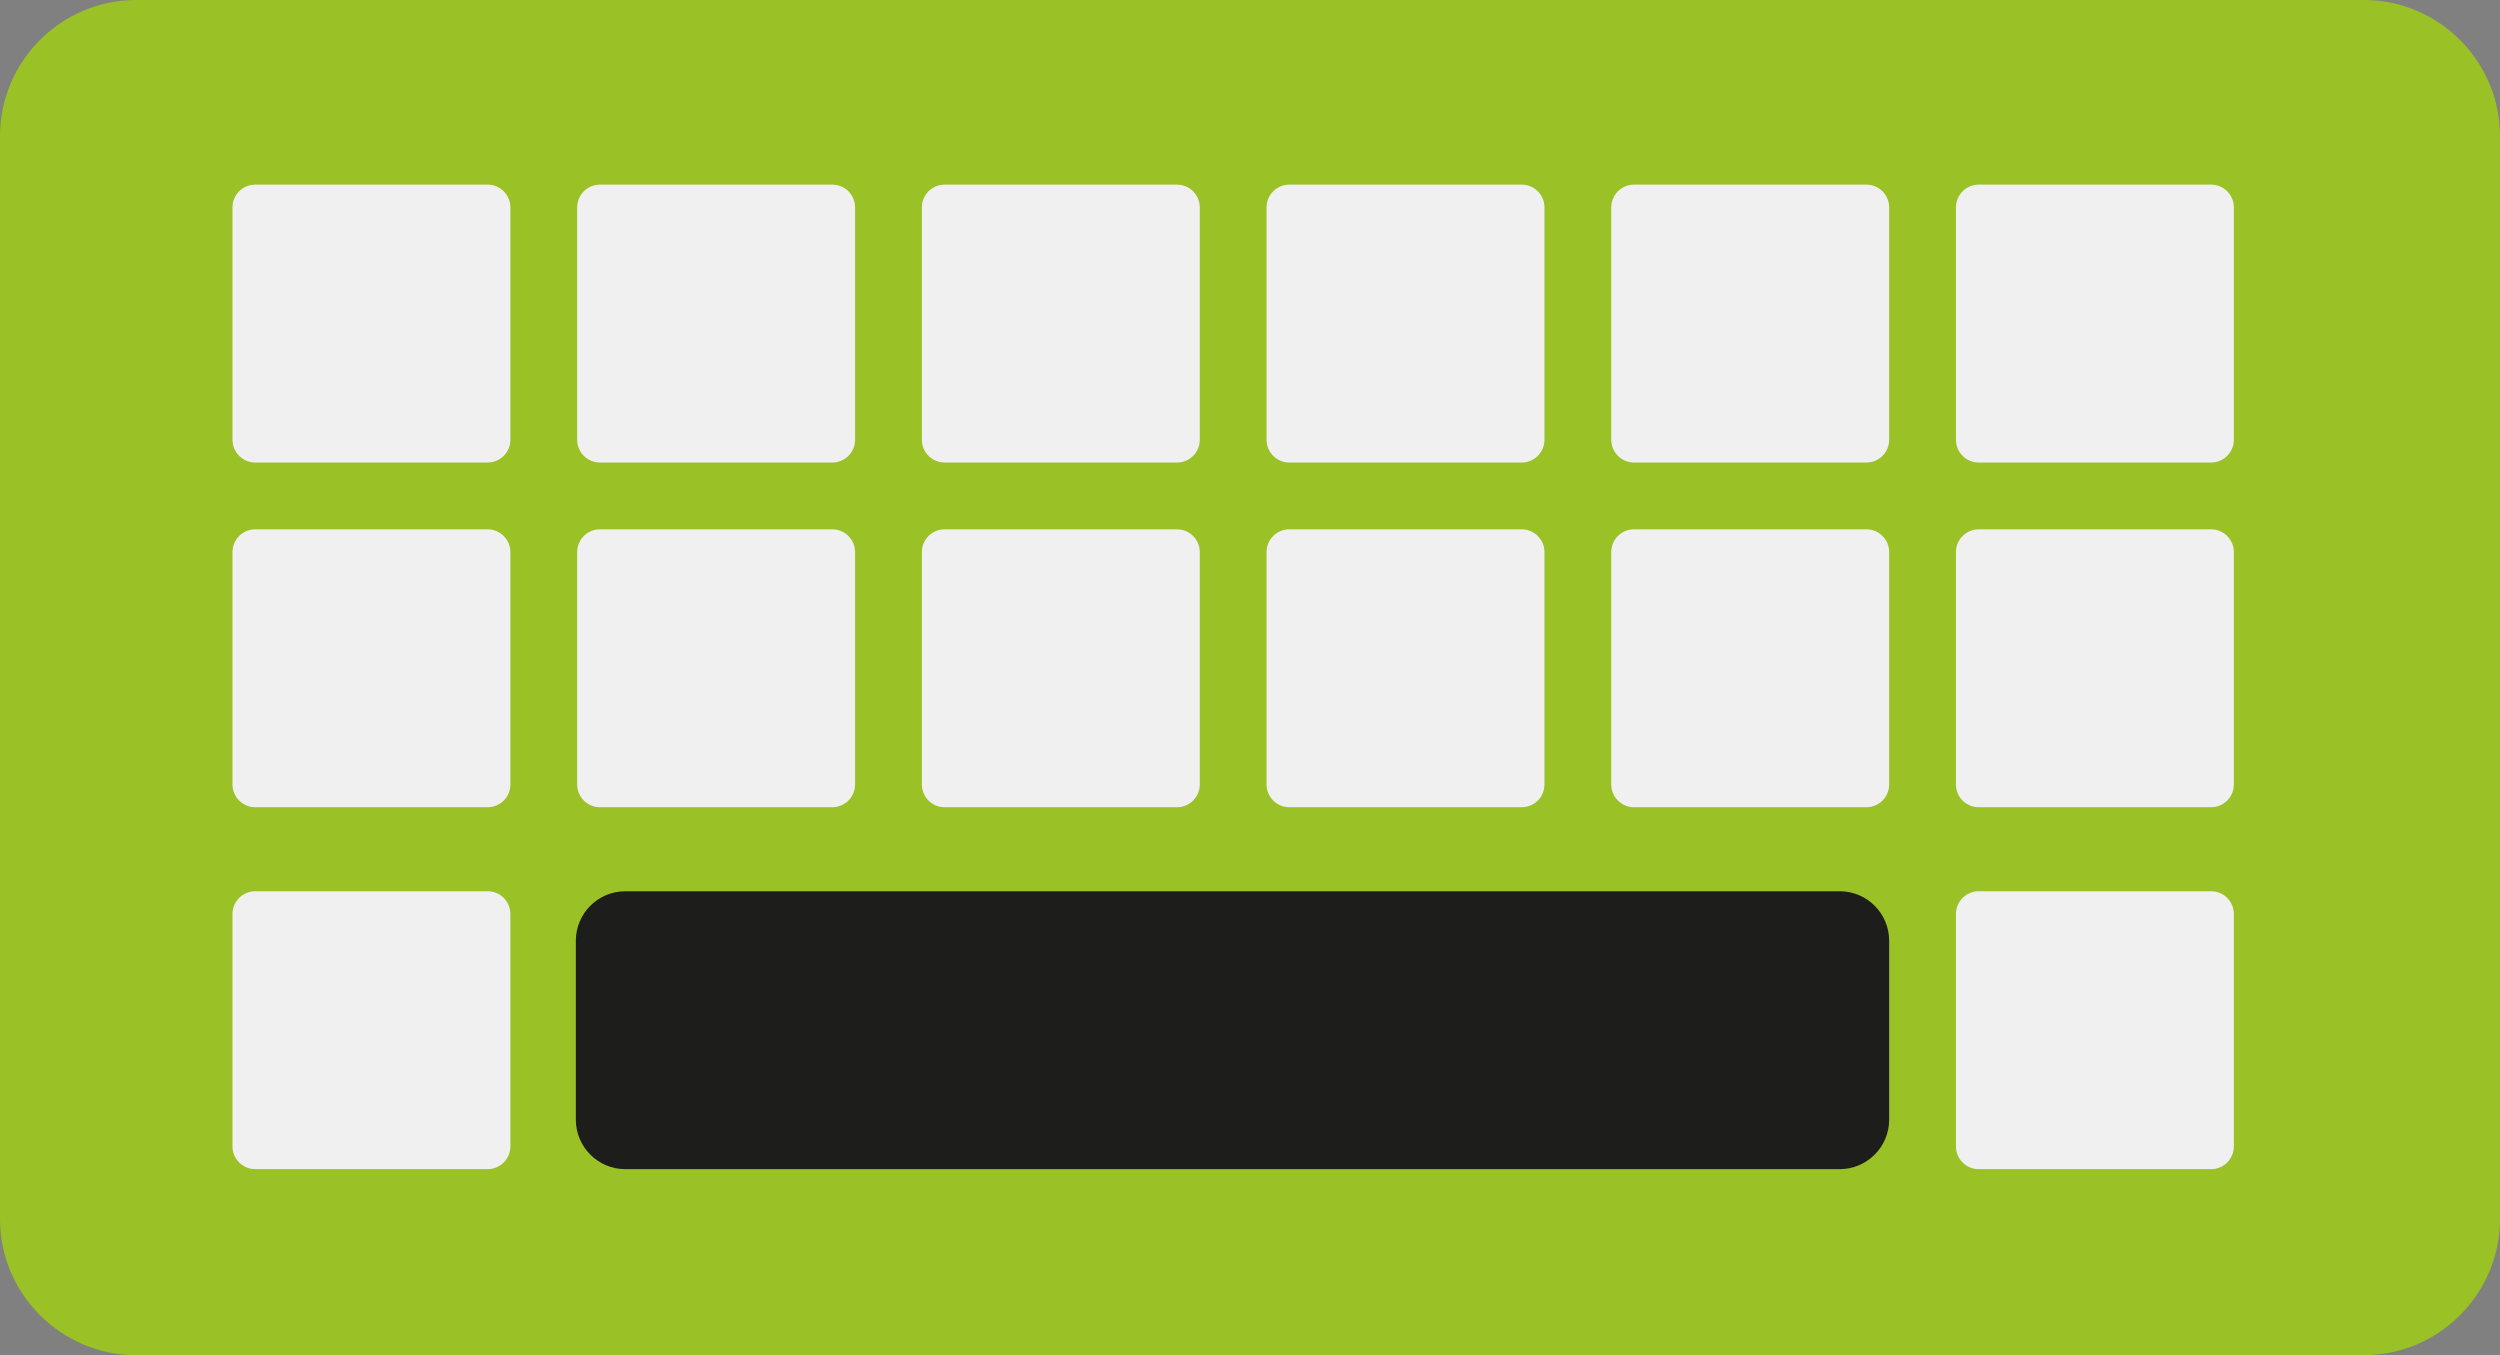 <?xml version="1.0" encoding="iso-8859-1"?>
<!-- Generator: Adobe Illustrator 21.1.0, SVG Export Plug-In . SVG Version: 6.00 Build 0)  -->
<svg version="1.0" xmlns="http://www.w3.org/2000/svg" xmlns:xlink="http://www.w3.org/1999/xlink" x="0px" y="0px"
	 viewBox="0 0 329.177 178.436" style="enable-background:new 0 0 329.177 178.436;" xml:space="preserve">
<rect x="0" y="0" width="329.177" height="178.436" fill="#808080" stroke="none"/>
<g id="Layer_97">
</g>
<g id="Layer_96">
</g>
<g id="Layer_95">
</g>
<g id="Layer_94">
</g>
<g id="Layer_93">
</g>
<g id="Layer_92">
</g>
<g id="Layer_91">
</g>
<g id="Layer_90">
</g>
<g id="Layer_89">
</g>
<g id="Layer_88">
</g>
<g id="Layer_87">
</g>
<g id="Layer_86">
</g>
<g id="Layer_85">
</g>
<g id="Layer_84">
</g>
<g id="Layer_83">
</g>
<g id="Layer_82">
</g>
<g id="Layer_81">
</g>
<g id="Layer_80">
</g>
<g id="Layer_79">
</g>
<g id="Layer_78">
</g>
<g id="Layer_77">
</g>
<g id="Layer_76">
</g>
<g id="Layer_75">
</g>
<g id="Layer_74">
</g>
<g id="Layer_73">
</g>
<g id="Layer_72">
</g>
<g id="Layer_71">
</g>
<g id="Layer_69">
</g>
<g id="Layer_68">
</g>
<g id="Layer_67">
</g>
<g id="Layer_66">
</g>
<g id="Layer_65">
</g>
<g id="Layer_64">
</g>
<g id="Layer_63">
</g>
<g id="Layer_62">
</g>
<g id="Layer_61">
</g>
<g id="Layer_60">
</g>
<g id="Layer_59">
</g>
<g id="Layer_58">
</g>
<g id="Layer_57">
</g>
<g id="Layer_56">
</g>
<g id="Layer_55">
</g>
<g id="Layer_54">
</g>
<g id="Layer_53">
</g>
<g id="Layer_52">
</g>
<g id="Layer_51">
</g>
<g id="Layer_50">
</g>
<g id="Layer_49">
</g>
<g id="Layer_48">
</g>
<g id="Layer_98">
</g>
<g id="Layer_47">
</g>
<g id="Layer_46">
</g>
<g id="Layer_45">
	<g>
		<path style="fill:#9AC125;" d="M311.261,178.436H17.916C8.062,178.436,0,170.374,0,160.52V17.916C0,8.062,8.062,0,17.916,0
			h293.345c9.854,0,17.916,8.062,17.916,17.916V160.52C329.177,170.374,321.115,178.436,311.261,178.436z"/>
		<path style="fill:#1D1E1C;" d="M242.229,153.943H82.34c-3.6,0-6.518-2.918-6.518-6.518v-23.556c0-3.6,2.918-6.518,6.518-6.518
			h159.889c3.6,0,6.518,2.918,6.518,6.518v23.556C248.747,151.025,245.829,153.943,242.229,153.943z"/>
		<path style="fill:#F1F0F1;" d="M291.135,153.943h-30.596c-1.656,0-2.998-1.342-2.998-2.998v-30.596
			c0-1.656,1.342-2.998,2.998-2.998h30.596c1.656,0,2.998,1.342,2.998,2.998v30.596
			C294.133,152.601,292.791,153.943,291.135,153.943z"/>
		<path style="fill:#F1F0F1;" d="M64.204,153.943H33.609c-1.656,0-2.998-1.342-2.998-2.998v-30.596c0-1.656,1.342-2.998,2.998-2.998
			h30.596c1.656,0,2.998,1.342,2.998,2.998v30.596C67.203,152.601,65.86,153.943,64.204,153.943z"/>
		<path style="fill:#F1F0F1;" d="M64.204,106.288H33.609c-1.656,0-2.998-1.342-2.998-2.998V72.694c0-1.656,1.342-2.998,2.998-2.998
			h30.596c1.656,0,2.998,1.342,2.998,2.998v30.596C67.203,104.945,65.86,106.288,64.204,106.288z"/>
		<path style="fill:#F1F0F1;" d="M109.59,106.288H78.995c-1.656,0-2.998-1.342-2.998-2.998V72.694c0-1.656,1.342-2.998,2.998-2.998
			h30.596c1.656,0,2.998,1.342,2.998,2.998v30.596C112.589,104.945,111.246,106.288,109.59,106.288z"/>
		<path style="fill:#F1F0F1;" d="M154.977,106.288h-30.596c-1.656,0-2.998-1.342-2.998-2.998V72.694
			c0-1.656,1.342-2.998,2.998-2.998h30.596c1.656,0,2.998,1.342,2.998,2.998v30.596
			C157.975,104.945,156.633,106.288,154.977,106.288z"/>
		<path style="fill:#F1F0F1;" d="M200.363,106.288h-30.596c-1.656,0-2.998-1.342-2.998-2.998V72.694
			c0-1.656,1.342-2.998,2.998-2.998h30.596c1.656,0,2.998,1.342,2.998,2.998v30.596
			C203.361,104.945,202.019,106.288,200.363,106.288z"/>
		<path style="fill:#F1F0F1;" d="M245.749,106.288h-30.596c-1.656,0-2.998-1.342-2.998-2.998V72.694
			c0-1.656,1.342-2.998,2.998-2.998h30.596c1.656,0,2.998,1.342,2.998,2.998v30.596
			C248.747,104.945,247.405,106.288,245.749,106.288z"/>
		<path style="fill:#F1F0F1;" d="M291.135,106.288h-30.596c-1.656,0-2.998-1.342-2.998-2.998V72.694
			c0-1.656,1.342-2.998,2.998-2.998h30.596c1.656,0,2.998,1.342,2.998,2.998v30.596
			C294.133,104.945,292.791,106.288,291.135,106.288z"/>
		<path style="fill:#F1F0F1;" d="M64.204,60.902H33.609c-1.656,0-2.998-1.342-2.998-2.998V27.308c0-1.656,1.342-2.998,2.998-2.998
			h30.596c1.656,0,2.998,1.342,2.998,2.998v30.596C67.203,59.559,65.86,60.902,64.204,60.902z"/>
		<path style="fill:#F1F0F1;" d="M109.59,60.902H78.995c-1.656,0-2.998-1.342-2.998-2.998V27.308c0-1.656,1.342-2.998,2.998-2.998
			h30.596c1.656,0,2.998,1.342,2.998,2.998v30.596C112.589,59.559,111.246,60.902,109.59,60.902z"/>
		<path style="fill:#F1F0F1;" d="M154.977,60.902h-30.596c-1.656,0-2.998-1.342-2.998-2.998V27.308c0-1.656,1.342-2.998,2.998-2.998
			h30.596c1.656,0,2.998,1.342,2.998,2.998v30.596C157.975,59.559,156.633,60.902,154.977,60.902z"/>
		<path style="fill:#F1F0F1;" d="M200.363,60.902h-30.596c-1.656,0-2.998-1.342-2.998-2.998V27.308c0-1.656,1.342-2.998,2.998-2.998
			h30.596c1.656,0,2.998,1.342,2.998,2.998v30.596C203.361,59.559,202.019,60.902,200.363,60.902z"/>
		<path style="fill:#F1F0F1;" d="M245.749,60.902h-30.596c-1.656,0-2.998-1.342-2.998-2.998V27.308c0-1.656,1.342-2.998,2.998-2.998
			h30.596c1.656,0,2.998,1.342,2.998,2.998v30.596C248.747,59.559,247.405,60.902,245.749,60.902z"/>
		<path style="fill:#F1F0F1;" d="M291.135,60.902h-30.596c-1.656,0-2.998-1.342-2.998-2.998V27.308c0-1.656,1.342-2.998,2.998-2.998
			h30.596c1.656,0,2.998,1.342,2.998,2.998v30.596C294.133,59.559,292.791,60.902,291.135,60.902z"/>
	</g>
</g>
<g id="Layer_44">
</g>
<g id="Layer_43">
</g>
<g id="Layer_42">
</g>
<g id="Layer_41">
</g>
<g id="Layer_40">
</g>
<g id="Layer_39">
</g>
<g id="Layer_38">
</g>
<g id="Layer_37">
</g>
<g id="Layer_36">
</g>
<g id="Layer_35">
</g>
<g id="Layer_34">
</g>
<g id="Layer_33">
</g>
<g id="Layer_32">
</g>
<g id="Layer_31">
</g>
<g id="Layer_29">
</g>
<g id="Layer_28">
</g>
<g id="Layer_27">
</g>
<g id="Layer_99">
</g>
<g id="Layer_26">
</g>
<g id="Layer_25">
</g>
<g id="Layer_24">
</g>
<g id="Layer_23">
</g>
<g id="Layer_22">
</g>
<g id="Layer_21">
</g>
<g id="Layer_20">
</g>
<g id="Layer_19">
</g>
<g id="Layer_18">
</g>
<g id="Layer_17">
</g>
<g id="Layer_16">
</g>
<g id="Layer_15">
</g>
<g id="Layer_14">
</g>
<g id="Layer_13">
</g>
<g id="Layer_12">
</g>
<g id="Layer_11">
</g>
<g id="Layer_10">
</g>
<g id="Layer_9">
</g>
<g id="Layer_8">
</g>
<g id="Layer_7">
</g>
<g id="Layer_6">
</g>
<g id="Layer_5">
</g>
<g id="Layer_4">
</g>
<g id="Layer_3">
</g>
<g id="Layer_2">
</g>
</svg>
